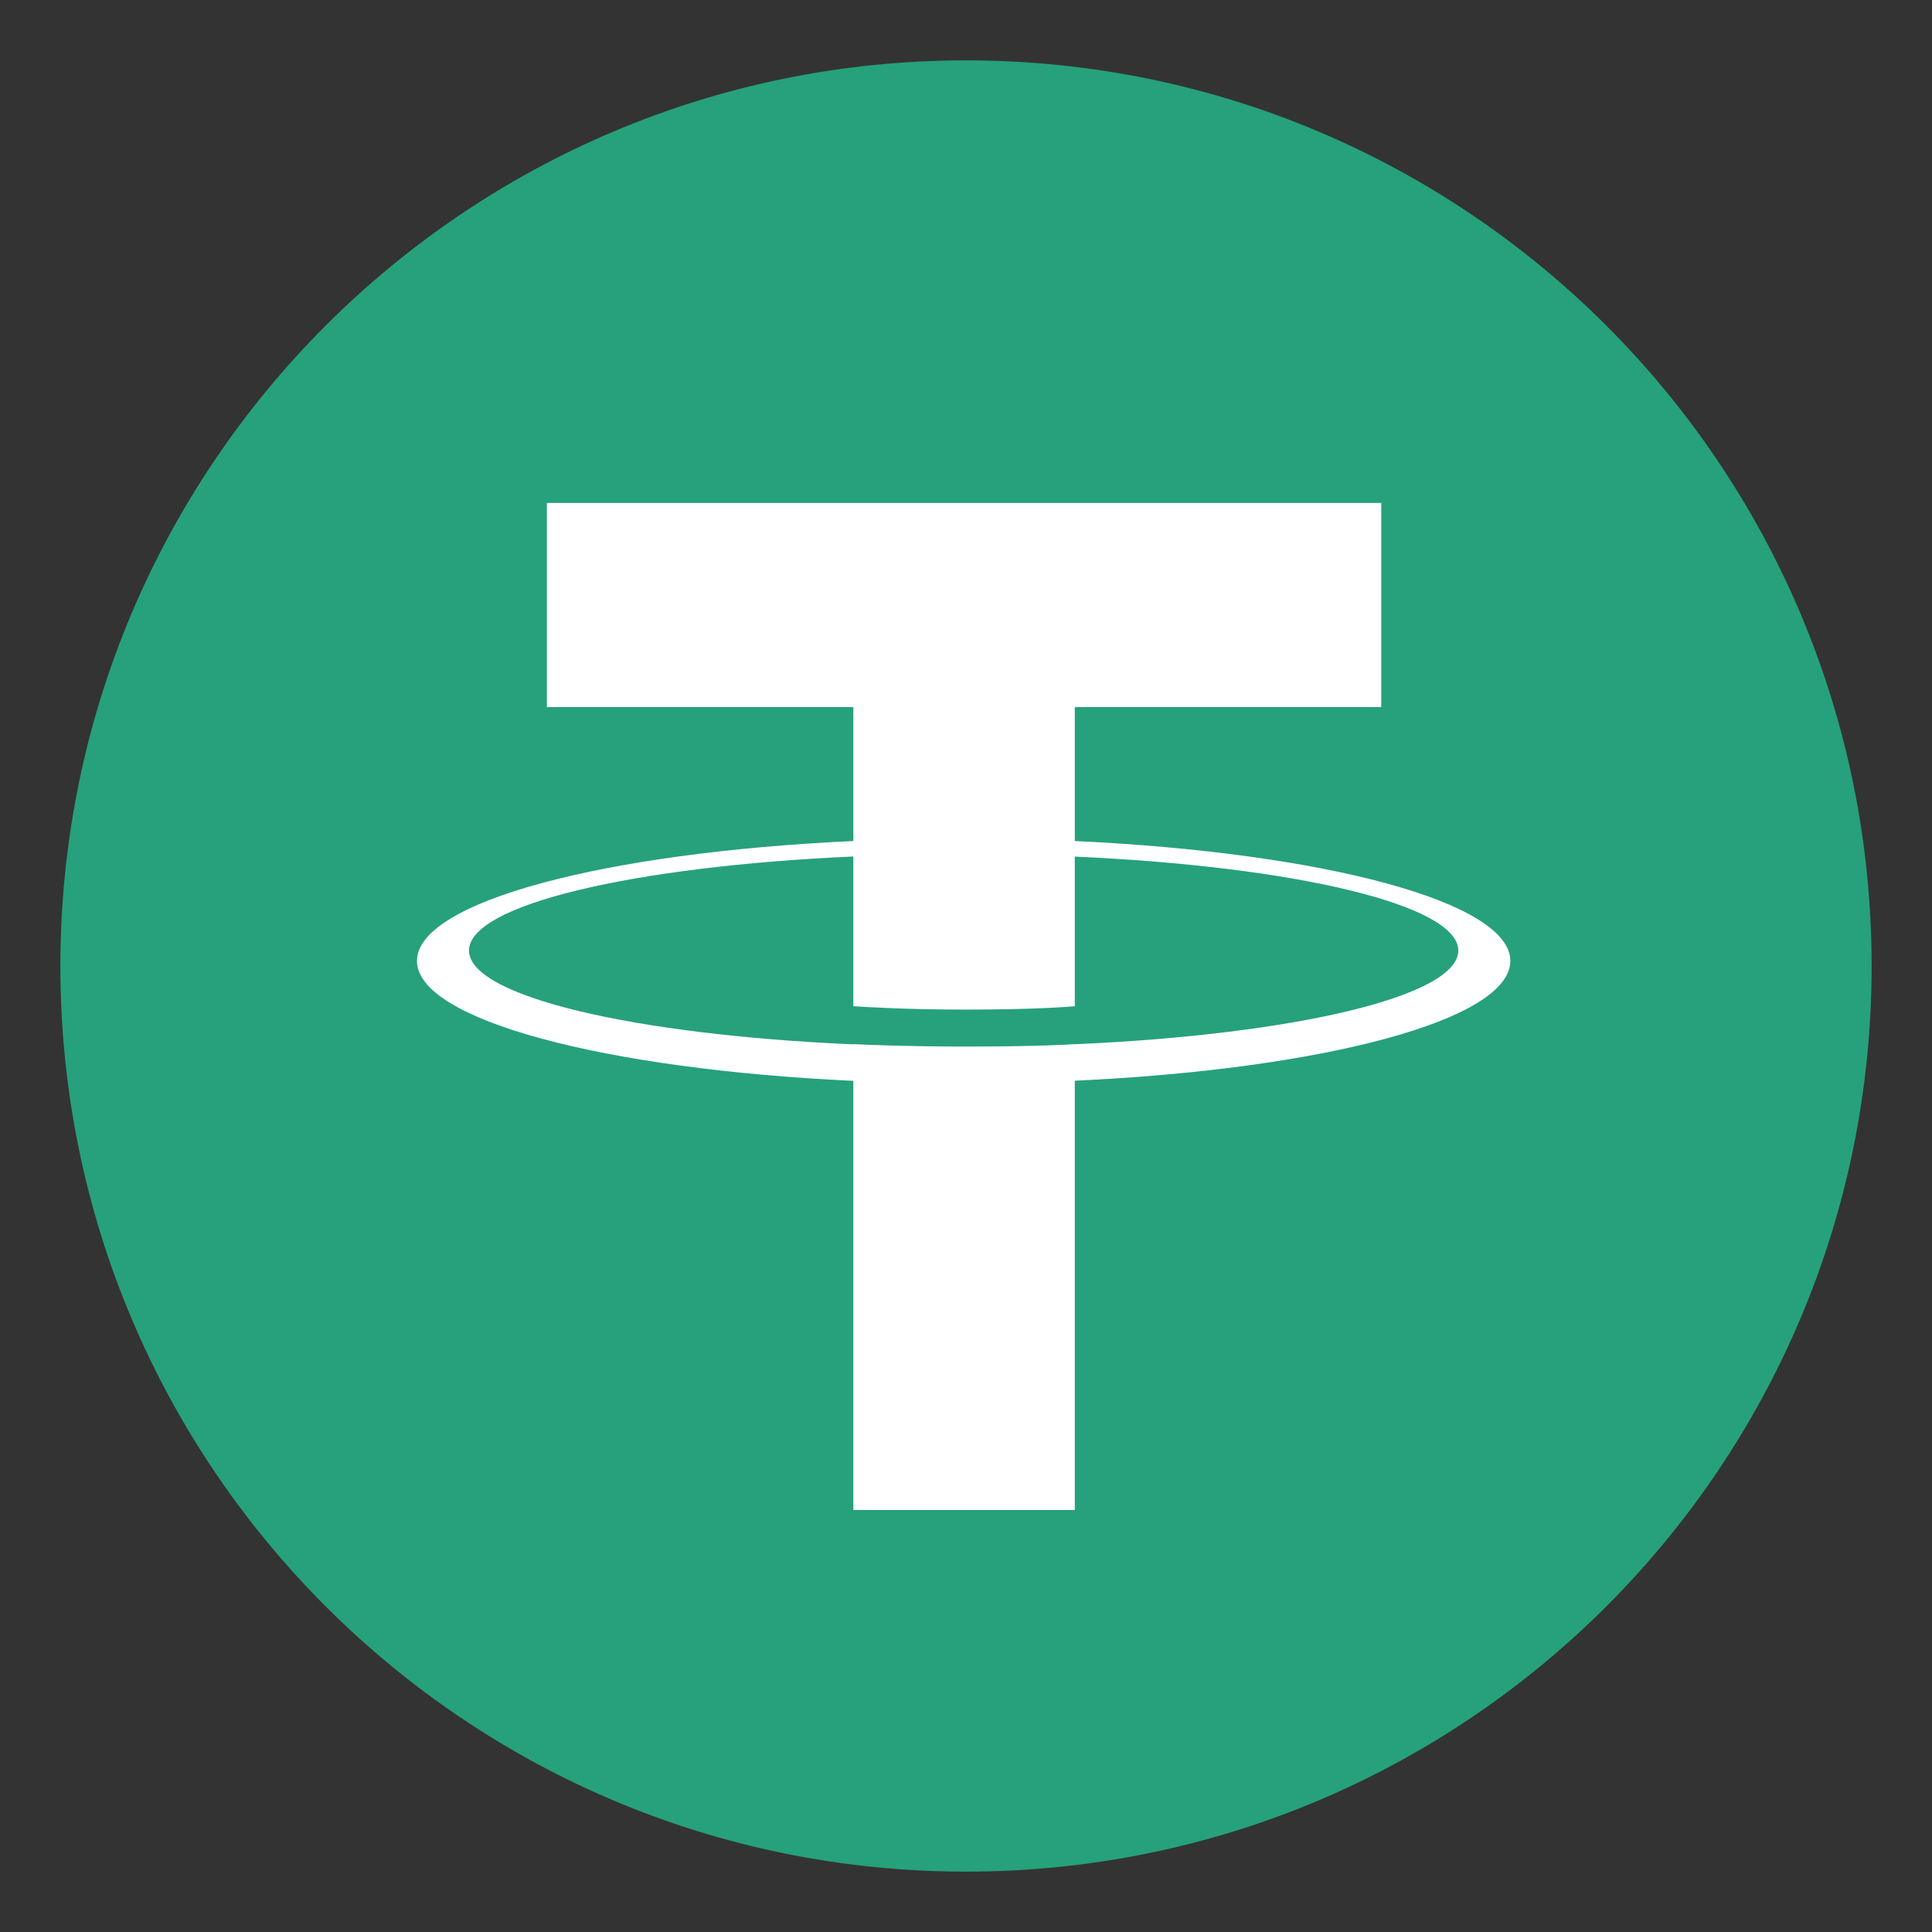 <svg width="16" height="16" viewBox="0 0 16 16" fill="none" xmlns="http://www.w3.org/2000/svg">
<rect x="0" y="0" width="16" height="16" fill="#333333" stroke="none"/>
<path d="M8 15.5C12.142 15.5 15.5 12.142 15.5 8C15.5 3.858 12.142 0.5 8 0.5C3.858 0.5 0.5 3.858 0.5 8C0.5 12.142 3.858 15.5 8 15.5Z" fill="#26A17B"/>
<path fill-rule="evenodd" clip-rule="evenodd" d="M8.901 8.648V8.647C8.849 8.651 8.584 8.667 7.991 8.667C7.517 8.667 7.184 8.653 7.067 8.647V8.649C5.244 8.569 3.884 8.251 3.884 7.872C3.884 7.492 5.244 7.175 7.067 7.093V8.333C7.186 8.341 7.527 8.361 7.999 8.361C8.564 8.361 8.848 8.338 8.901 8.333V7.094C10.72 7.175 12.077 7.493 12.077 7.872C12.077 8.251 10.72 8.568 8.901 8.648ZM8.901 6.965V5.856H11.439V4.165H4.529V5.856H7.067V6.965C5.004 7.06 3.453 7.468 3.453 7.958C3.453 8.447 5.004 8.855 7.067 8.951V12.505H8.901V8.95C10.96 8.855 12.508 8.447 12.508 7.958C12.508 7.469 10.96 7.061 8.901 6.965Z" fill="white"/>
</svg>

